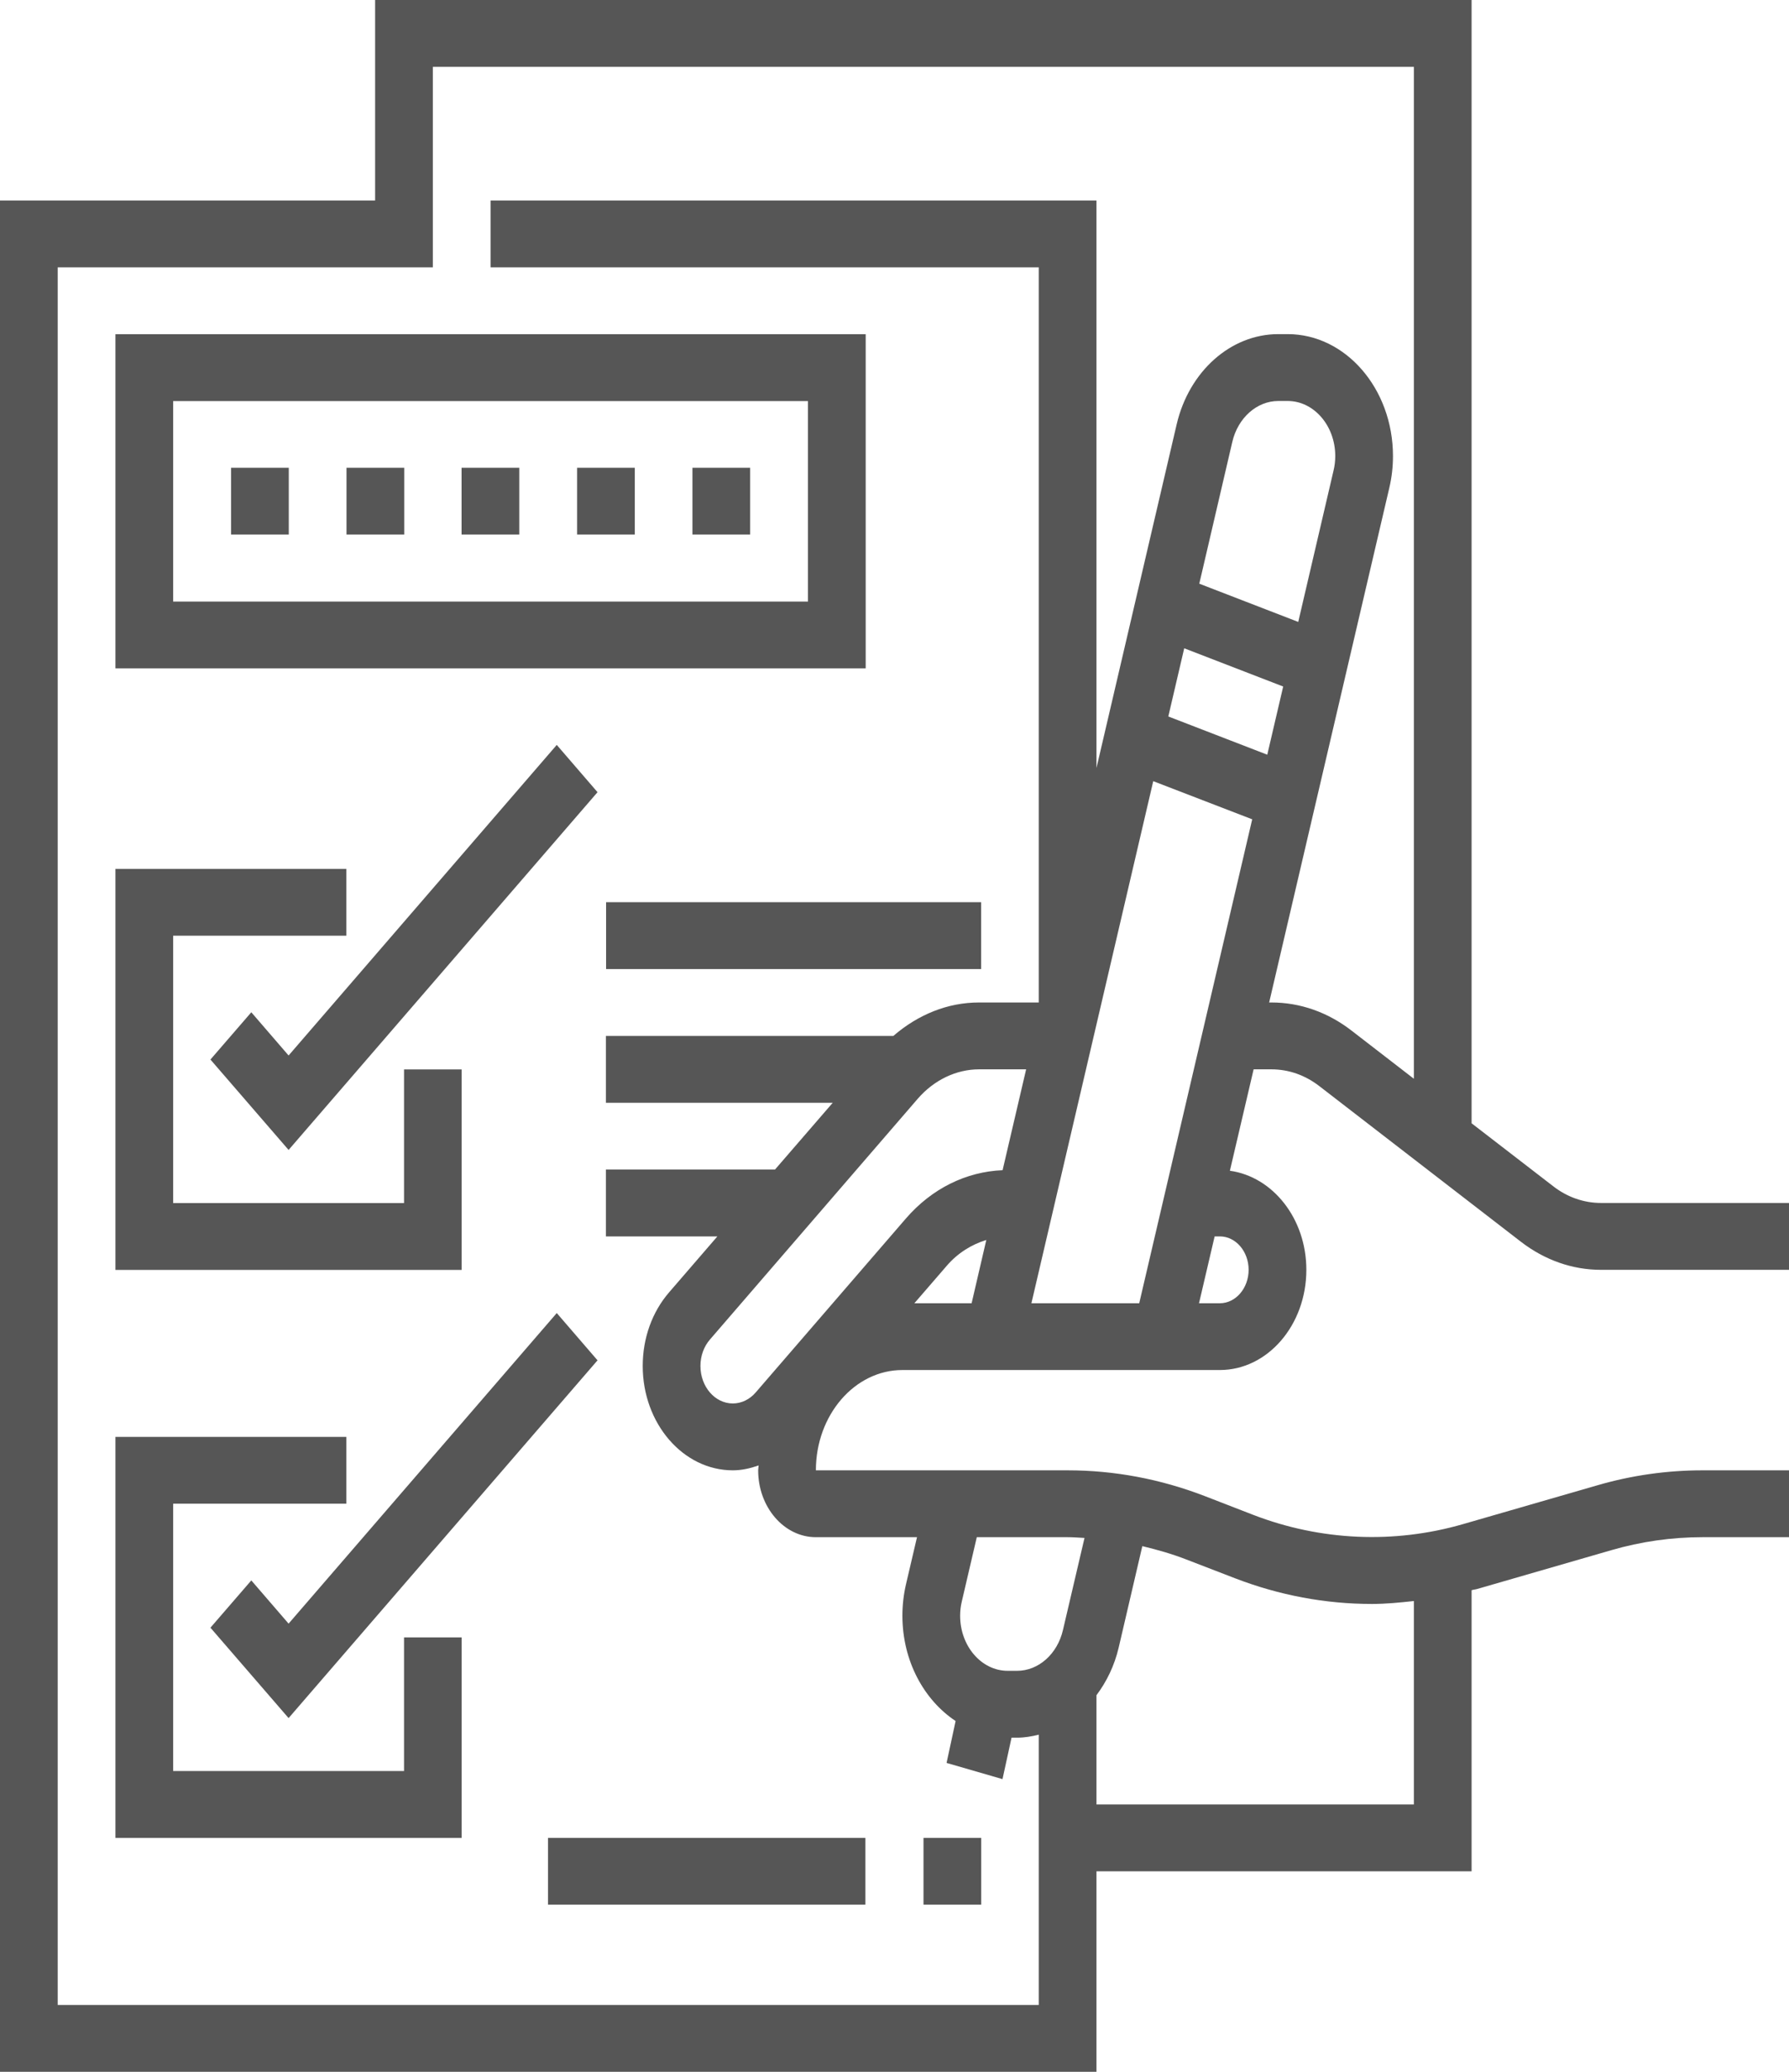 <svg width="19" height="22" viewBox="0 0 19 22" fill="none" xmlns="http://www.w3.org/2000/svg">
<path d="M13.503 11.355C13.685 11.355 13.861 11.416 14.013 11.534L16.153 13.186C16.406 13.381 16.7 13.484 17.003 13.484H19V12.774H17.004C16.822 12.774 16.645 12.713 16.494 12.595L15.629 11.928V0H3.984V2.129H0V22H11.645V19.871H15.629V16.886C15.648 16.88 15.668 16.879 15.688 16.873L17.113 16.461C17.429 16.369 17.755 16.323 18.081 16.323H19V15.613H18.081C17.705 15.613 17.329 15.666 16.965 15.772L15.539 16.184C14.806 16.396 14.026 16.362 13.31 16.086L12.794 15.886C12.324 15.705 11.834 15.613 11.339 15.613H8.665C8.665 15.026 9.077 14.548 9.584 14.548H12.955C13.462 14.548 13.874 14.071 13.874 13.484C13.874 12.94 13.518 12.495 13.062 12.432L13.314 11.355H13.503ZM13.116 16.759C13.586 16.94 14.076 17.032 14.571 17.032C14.72 17.032 14.868 17.017 15.016 17.001V19.161H11.645V18.001C11.753 17.857 11.836 17.687 11.881 17.495L12.132 16.418C12.29 16.456 12.446 16.5 12.6 16.56L13.116 16.759ZM11.518 16.331L11.289 17.309C11.23 17.564 11.029 17.742 10.802 17.742H10.702C10.424 17.742 10.197 17.48 10.197 17.157C10.197 17.105 10.203 17.054 10.215 17.005L10.374 16.323H11.339C11.398 16.323 11.458 16.328 11.518 16.331ZM9.739 16.323L9.623 16.819C9.597 16.929 9.584 17.043 9.584 17.157C9.584 17.637 9.813 18.052 10.149 18.275L10.053 18.72L10.647 18.892L10.743 18.452H10.802C10.88 18.452 10.957 18.439 11.032 18.42V21.29H0.613V2.839H4.597V0.71H15.016V11.455L14.353 10.943C14.101 10.748 13.807 10.645 13.503 10.645H13.479L14.755 5.181C14.781 5.071 14.794 4.958 14.794 4.843C14.794 4.129 14.292 3.548 13.676 3.548H13.576C13.072 3.548 12.629 3.942 12.497 4.505L11.645 8.155V2.129H5.21V2.839H11.032V10.645H10.398C10.065 10.645 9.751 10.773 9.488 11H6.435V11.71H8.844L8.231 12.419H6.435V13.129H7.619L7.107 13.722C6.926 13.931 6.826 14.209 6.826 14.505C6.826 15.116 7.255 15.613 7.783 15.613C7.877 15.613 7.968 15.592 8.057 15.561C8.056 15.579 8.052 15.595 8.052 15.613C8.052 16.004 8.327 16.323 8.665 16.323H9.739ZM12.099 13.839H10.954L12.248 8.295L13.299 8.7L12.099 13.839ZM9.748 11.666C9.92 11.468 10.156 11.355 10.398 11.355H10.898L10.648 12.426C10.261 12.442 9.897 12.62 9.621 12.939L8.026 14.786C7.962 14.861 7.873 14.903 7.783 14.903C7.593 14.903 7.439 14.725 7.439 14.505C7.439 14.399 7.475 14.299 7.54 14.224L9.748 11.666ZM10.055 13.441C10.171 13.306 10.318 13.215 10.475 13.167L10.319 13.839H9.711L10.055 13.441ZM14.163 4.996L13.788 6.604L12.737 6.198L13.088 4.691C13.148 4.436 13.349 4.258 13.576 4.258H13.676C13.954 4.258 14.181 4.52 14.181 4.843C14.181 4.895 14.175 4.946 14.163 4.996ZM12.577 6.884L13.628 7.29L13.459 8.014L12.408 7.608L12.577 6.884ZM12.955 13.129C13.124 13.129 13.261 13.288 13.261 13.484C13.261 13.679 13.124 13.839 12.955 13.839H12.734L12.9 13.129H12.955Z" fill="#565656"/>
<path d="M9.194 3.549H1.226V7.097H9.194V3.549ZM8.581 6.388H1.839V4.259H8.581V6.388Z" fill="#565656"/>
<path d="M2.454 4.967H3.067V5.676H2.454V4.967Z" fill="#565656"/>
<path d="M3.68 4.967H4.293V5.676H3.68V4.967Z" fill="#565656"/>
<path d="M4.902 4.967H5.515V5.676H4.902V4.967Z" fill="#565656"/>
<path d="M6.129 4.967H6.742V5.676H6.129V4.967Z" fill="#565656"/>
<path d="M7.354 4.967H7.967V5.676H7.354V4.967Z" fill="#565656"/>
<path d="M4.903 11.356H4.291V12.775H1.839V9.936H3.678V9.227H1.226V13.485H4.903V11.356Z" fill="#565656"/>
<path d="M5.913 7.91L3.065 11.208L2.669 10.749L2.235 11.251L3.065 12.211L6.346 8.412L5.913 7.91Z" fill="#565656"/>
<path d="M4.291 18.806H1.839V15.967H3.678V15.258H1.226V19.516H4.903V17.387H4.291V18.806Z" fill="#565656"/>
<path d="M2.669 16.782L2.235 17.284L3.065 18.244L6.346 14.445L5.913 13.943L3.065 17.241L2.669 16.782Z" fill="#565656"/>
<path d="M9.808 19.516H10.421V20.225H9.808V19.516Z" fill="#565656"/>
<path d="M5.82 19.516H9.191V20.225H5.82V19.516Z" fill="#565656"/>
<path d="M6.437 9.58H10.42V10.29H6.437V9.58Z" fill="#565656"/>
</svg>
